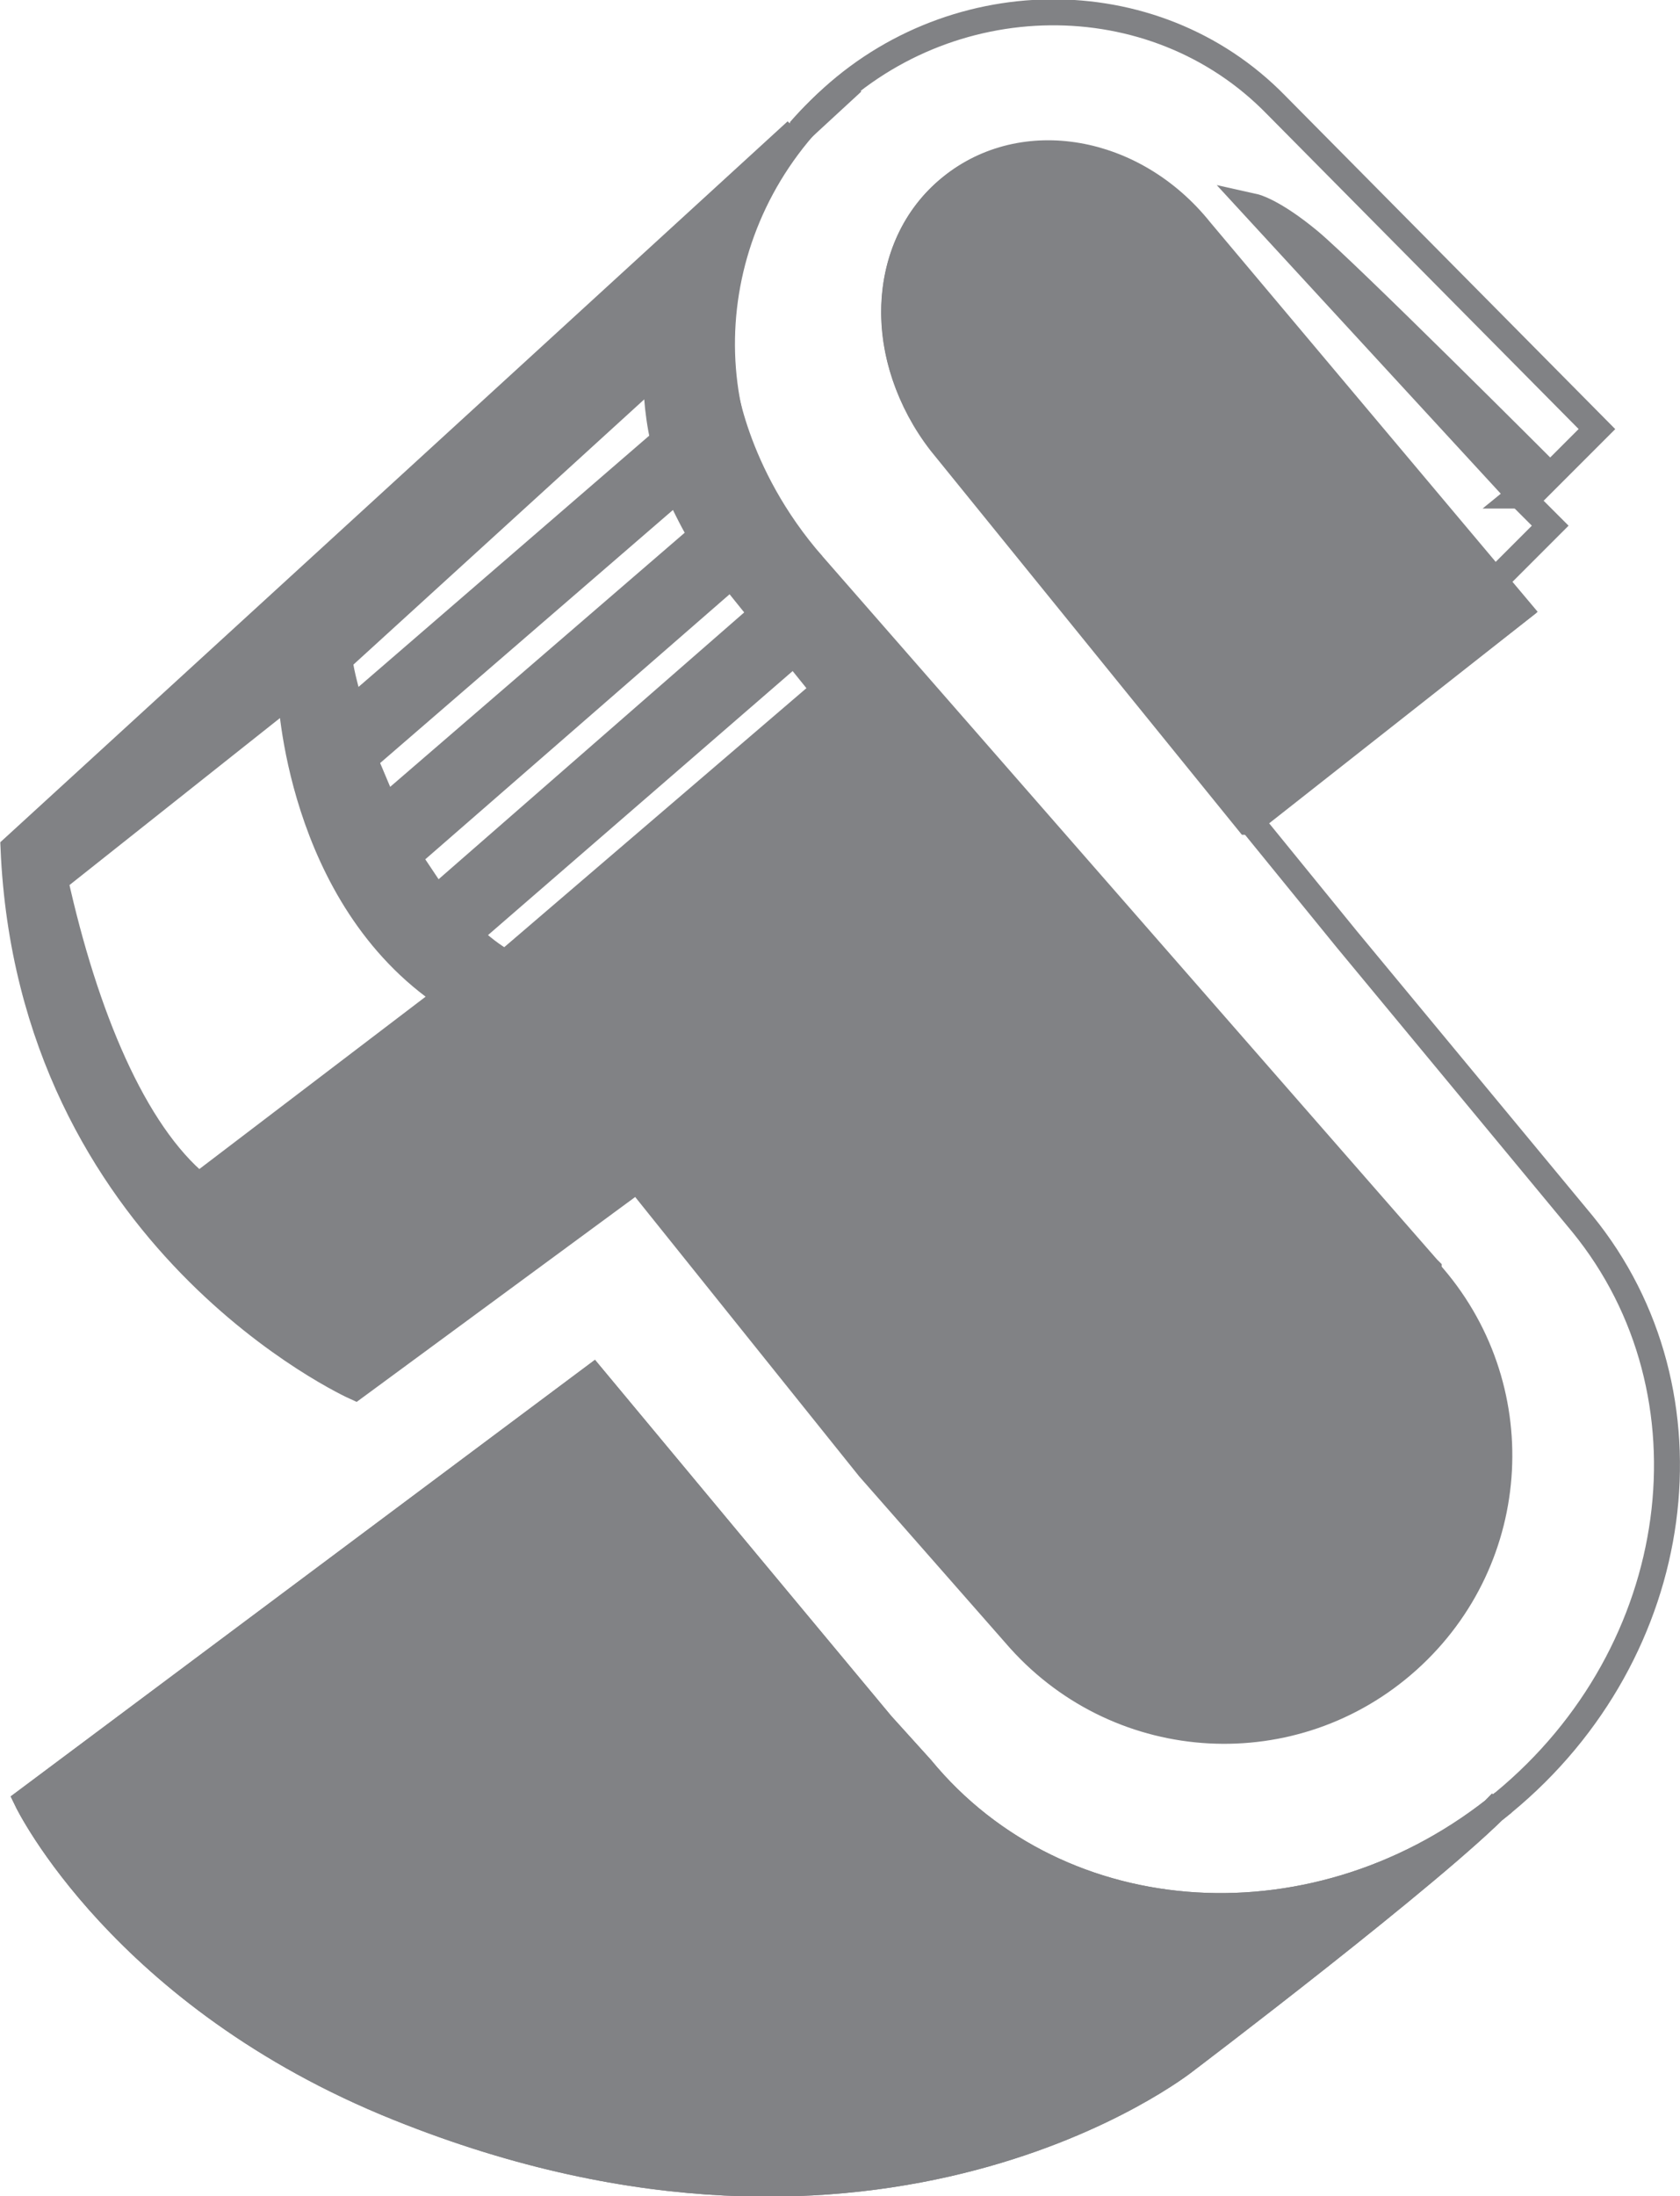 <?xml version="1.0" encoding="UTF-8"?>
<svg id="Layer_1" data-name="Layer 1" xmlns="http://www.w3.org/2000/svg" viewBox="0 0 16.18 21.14">
  <defs>
    <style>
      .cls-1 {
        fill: #a8aaad;
      }

      .cls-1, .cls-2, .cls-3 {
        stroke: #818285;
        stroke-miterlimit: 10;
        stroke-width: .25px;
      }

      .cls-2 {
        fill: none;
      }

      .cls-3 {
        fill: #818285;
      }
    </style>
  </defs>
  <g id="Layer_2" data-name="Layer 2">
    <path class="cls-2" d="M7.83,5.44c-1.2-1.2-1.16-3.16.07-4.39,1.22-1.22,3.21-1.25,4.39-.04l3.09,3.12-.69.69.24.24-.53.53"/>
    <path class="cls-2" d="M14.46,17.35c-.62.65-3.05,2.49-3.05,2.49,0,0-2.92,2.32-7.57.45-2.67-1.07-3.58-2.96-3.58-2.96l5.45-4.07,2.78,3.34.38.42c1.34,1.63,3.85,1.78,5.61.33s2.09-3.94.76-5.57l-2.27-2.74-3.9-4.79c-.65-.8-.6-1.89.09-2.45s1.76-.38,2.4.42l3.07,3.65-2.6,2.03"/>
    <path class="cls-3" d="M12.04,7.91l2.58-2.03-3.07-3.65c-.65-.8-1.71-.98-2.4-.42-.69.56-.71,1.65-.09,2.45l2.96,3.65h.02Z"/>
    <path class="cls-3" d="M14.46,17.35c-.62.65-3.05,2.49-3.05,2.49,0,0-2.92,2.32-7.57.45-2.67-1.07-3.58-2.96-3.58-2.96l5.45-4.07,2.78,3.34.38.42c1.34,1.63,3.85,1.78,5.61.33"/>
  </g>
  <g id="Layer_3" data-name="Layer 3">
    <path class="cls-1" d="M7.7,1.26l.51-.47s-.24.16-.51.47Z"/>
    <path class="cls-3" d="M14.64,4.77l-2.56-2.78s.18.04.53.33,2.29,2.23,2.29,2.23l-.27.22h0Z"/>
    <path class="cls-3" d="M13.75,12.21l-5.92-6.77c-.78-.89-.87-1.8-.87-1.8-.13-1.14.33-1.94.71-2.38L.13,8.16c.16,3.78,3.29,5.19,3.29,5.19l2.72-2,2.23,2.78,1.45,1.65c.98,1.09,2.65,1.18,3.74.2s1.18-2.65.2-3.74h0v-.02ZM7.05,5.55l.29.36-3.14,2.74c-.09-.13-.18-.27-.27-.4l3.09-2.69h.02ZM6.76,5.15l-3.05,2.63c-.07-.16-.13-.31-.2-.47l3.01-2.6c.07.13.13.27.22.42h0l.02.02ZM6.32,3.57c0,.11,0,.36.07.67l-3.01,2.6c-.04-.18-.09-.33-.11-.49l3.05-2.78h0ZM1.91,11.41c-.62-.51-1.09-1.63-1.38-2.94l2.27-1.8s.07,1.96,1.51,2.92l-2.43,1.85h0l.02-.02ZM4.87,9.27c-.13-.07-.24-.16-.36-.27l3.14-2.72.29.36-3.07,2.63h0Z"/>
  </g>
</svg>